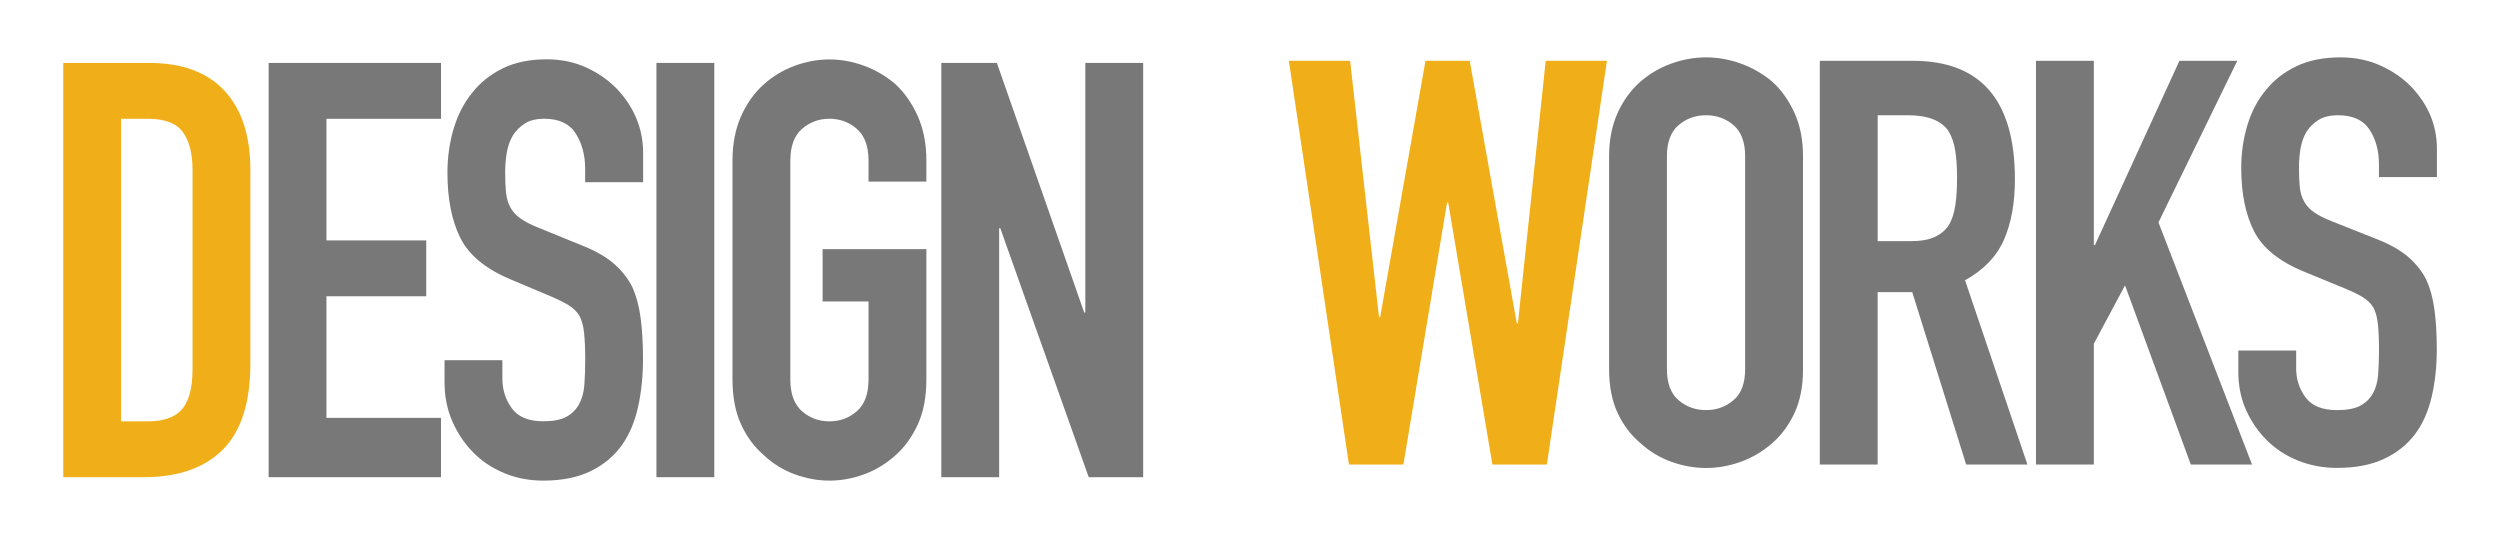 <?xml version="1.0" encoding="utf-8"?>
<!-- Generator: Adobe Illustrator 27.3.1, SVG Export Plug-In . SVG Version: 6.00 Build 0)  -->
<svg version="1.1" id="レイヤー_1" xmlns="http://www.w3.org/2000/svg" xmlns:xlink="http://www.w3.org/1999/xlink" x="0px"
	 y="0px" viewBox="0 0 755.79 162.67" style="enable-background:new 0 0 755.79 162.67;" xml:space="preserve">
<style type="text/css">
	.st0{fill:#F0AF19;}
	.st1{fill:#787878;}
</style>
<g>
	<g>
		<g>
			<path class="st0" d="M485.81,18.38l-18.17,122.06h-16.46l-13.37-79.2h-0.34l-13.2,79.2h-16.46L389.64,18.38h18.52l8.74,77.49
				h0.34l13.71-77.49h13.37l14.23,79.37h0.34l8.4-79.37H485.81z"/>
			<path class="st1" d="M486.46,47.18c0-4.91,0.86-9.26,2.57-13.03c1.71-3.77,4-6.91,6.86-9.43c2.74-2.4,5.86-4.23,9.34-5.49
				c3.48-1.26,7-1.89,10.54-1.89c3.54,0,7.05,0.63,10.54,1.89c3.48,1.26,6.66,3.09,9.51,5.49c2.74,2.51,4.97,5.66,6.69,9.43
				c1.71,3.77,2.57,8.12,2.57,13.03v64.46c0,5.14-0.86,9.54-2.57,13.2c-1.71,3.66-3.94,6.69-6.69,9.09
				c-2.86,2.52-6.03,4.4-9.51,5.66c-3.49,1.26-7,1.89-10.54,1.89c-3.54,0-7.06-0.63-10.54-1.89c-3.49-1.26-6.6-3.14-9.34-5.66
				c-2.86-2.4-5.14-5.43-6.86-9.09c-1.71-3.66-2.57-8.06-2.57-13.2V47.18z M503.94,111.64c0,4.23,1.17,7.34,3.51,9.34
				c2.34,2,5.11,3,8.31,3c3.2,0,5.97-1,8.31-3c2.34-2,3.51-5.11,3.51-9.34V47.18c0-4.23-1.17-7.34-3.51-9.34c-2.34-2-5.12-3-8.31-3
				c-3.2,0-5.97,1-8.31,3c-2.34,2-3.51,5.12-3.51,9.34V111.64z"/>
			<path class="st1" d="M550.16,140.44V18.38h28.12c20.57,0,30.86,11.94,30.86,35.83c0,7.2-1.12,13.32-3.34,18.34
				c-2.23,5.03-6.14,9.09-11.74,12.17l18.86,55.71h-18.52L578.1,88.32h-10.46v52.12H550.16z M567.65,34.84v38.06h9.94
				c3.09,0,5.54-0.43,7.37-1.29c1.83-0.86,3.26-2.08,4.29-3.69c0.91-1.6,1.54-3.57,1.88-5.91c0.34-2.34,0.52-5.06,0.52-8.14
				c0-3.08-0.17-5.8-0.52-8.14c-0.34-2.34-1.03-4.37-2.06-6.09c-2.17-3.2-6.29-4.8-12.34-4.8H567.65z"/>
			<path class="st1" d="M615.51,140.44V18.38H633v55.71h0.34l25.54-55.71h17.49l-23.83,48.86l28.29,73.2h-18.51l-19.89-54.17
				L633,103.92v36.51H615.51z"/>
			<path class="st1" d="M736.68,53.52h-17.49v-3.94c0-4-0.94-7.46-2.83-10.37c-1.89-2.91-5.06-4.37-9.52-4.37
				c-2.4,0-4.34,0.46-5.83,1.37c-1.49,0.92-2.69,2.06-3.6,3.43c-0.92,1.49-1.54,3.17-1.89,5.06c-0.34,1.89-0.51,3.86-0.51,5.91
				c0,2.4,0.09,4.4,0.26,6c0.17,1.6,0.6,3.03,1.29,4.29c0.69,1.26,1.69,2.34,3,3.26c1.31,0.92,3.11,1.83,5.4,2.74l13.37,5.31
				c3.88,1.49,7.03,3.23,9.43,5.23c2.4,2,4.29,4.32,5.66,6.94c1.26,2.74,2.11,5.86,2.57,9.34c0.46,3.49,0.69,7.46,0.69,11.91
				c0,5.14-0.52,9.92-1.54,14.31c-1.03,4.4-2.69,8.14-4.97,11.23c-2.4,3.2-5.54,5.72-9.43,7.54c-3.89,1.83-8.63,2.74-14.23,2.74
				c-4.23,0-8.17-0.75-11.83-2.23c-3.66-1.48-6.8-3.54-9.43-6.17c-2.63-2.63-4.71-5.68-6.26-9.17c-1.54-3.49-2.31-7.29-2.31-11.4
				v-6.51h17.49v5.49c0,3.2,0.94,6.08,2.83,8.66c1.89,2.57,5.06,3.86,9.52,3.86c2.97,0,5.29-0.43,6.94-1.29
				c1.65-0.86,2.94-2.08,3.86-3.69c0.91-1.6,1.46-3.51,1.63-5.74c0.17-2.23,0.26-4.71,0.26-7.46c0-3.2-0.12-5.83-0.34-7.89
				c-0.23-2.06-0.69-3.71-1.37-4.97c-0.8-1.26-1.86-2.29-3.17-3.09c-1.31-0.8-3.06-1.66-5.23-2.57l-12.51-5.14
				c-7.54-3.08-12.6-7.17-15.17-12.26c-2.57-5.08-3.86-11.46-3.86-19.11c0-4.57,0.63-8.92,1.89-13.03
				c1.26-4.11,3.14-7.66,5.66-10.63c2.4-2.97,5.46-5.34,9.17-7.11c3.71-1.77,8.14-2.66,13.29-2.66c4.34,0,8.31,0.8,11.92,2.4
				c3.6,1.6,6.71,3.71,9.34,6.34c5.26,5.49,7.89,11.77,7.89,18.86V53.52z"/>
		</g>
	</g>
	<g>
		<g>
			<path class="st0" d="M19.12,144.26V19.02h25.89c10.05,0,17.68,2.81,22.88,8.44c5.2,5.63,7.8,13.6,7.8,23.92v58.57
				c0,11.73-2.77,20.38-8.31,25.95c-5.54,5.57-13.52,8.36-23.91,8.36H19.12z M36.6,35.91v91.47h8.06c4.91,0,8.4-1.26,10.46-3.78
				c2.06-2.52,3.09-6.48,3.09-11.87V51.39c0-4.92-0.97-8.73-2.91-11.43c-1.95-2.7-5.49-4.05-10.63-4.05H36.6z"/>
			<path class="st1" d="M81.21,144.26V19.02h52.12v16.89H98.69v36.76h30.17v16.89H98.69v36.76h34.63v17.94H81.21z"/>
			<path class="st1" d="M194.39,55.08H176.9v-4.05c0-4.1-0.94-7.65-2.83-10.64c-1.89-2.99-5.06-4.49-9.52-4.49
				c-2.4,0-4.34,0.47-5.83,1.41c-1.49,0.94-2.69,2.11-3.6,3.52c-0.92,1.53-1.54,3.25-1.89,5.19c-0.34,1.94-0.51,3.96-0.51,6.07
				c0,2.46,0.09,4.52,0.26,6.16c0.17,1.64,0.6,3.11,1.29,4.4c0.69,1.29,1.69,2.4,3,3.34c1.31,0.94,3.11,1.88,5.4,2.81l13.37,5.45
				c3.88,1.53,7.03,3.31,9.43,5.36c2.4,2.05,4.29,4.43,5.66,7.12c1.26,2.81,2.11,6.01,2.57,9.59c0.46,3.58,0.69,7.65,0.69,12.22
				c0,5.28-0.52,10.17-1.54,14.69c-1.03,4.52-2.69,8.36-4.97,11.52c-2.4,3.28-5.54,5.87-9.43,7.74c-3.89,1.87-8.63,2.81-14.23,2.81
				c-4.23,0-8.17-0.76-11.83-2.29c-3.66-1.52-6.8-3.63-9.43-6.33c-2.63-2.7-4.71-5.83-6.26-9.41c-1.54-3.58-2.31-7.48-2.31-11.7
				v-6.68h17.49v5.63c0,3.29,0.94,6.25,2.83,8.88c1.89,2.64,5.06,3.96,9.52,3.96c2.97,0,5.29-0.44,6.94-1.32
				c1.65-0.88,2.94-2.14,3.86-3.78c0.91-1.64,1.46-3.61,1.63-5.89c0.17-2.29,0.26-4.84,0.26-7.65c0-3.28-0.12-5.98-0.34-8.09
				c-0.23-2.11-0.69-3.81-1.37-5.1c-0.8-1.29-1.86-2.34-3.17-3.17c-1.31-0.82-3.06-1.7-5.23-2.64l-12.51-5.28
				c-7.54-3.17-12.6-7.36-15.17-12.58c-2.57-5.22-3.86-11.75-3.86-19.61c0-4.69,0.63-9.15,1.89-13.37
				c1.26-4.22,3.14-7.85,5.66-10.91c2.4-3.05,5.46-5.48,9.17-7.3c3.71-1.82,8.14-2.73,13.29-2.73c4.34,0,8.31,0.82,11.92,2.46
				c3.6,1.64,6.71,3.81,9.34,6.51c5.26,5.63,7.89,12.08,7.89,19.35V55.08z"/>
			<path class="st1" d="M198.45,144.26V19.02h17.49v125.24H198.45z"/>
			<path class="st1" d="M221.44,48.57c0-5.04,0.86-9.5,2.57-13.37c1.71-3.87,4-7.09,6.86-9.67c2.74-2.46,5.86-4.34,9.34-5.63
				c3.48-1.29,7-1.93,10.54-1.93c3.54,0,7.05,0.65,10.54,1.93c3.48,1.29,6.66,3.17,9.51,5.63c2.74,2.58,4.97,5.8,6.69,9.67
				c1.71,3.87,2.57,8.33,2.57,13.37v6.33h-17.49v-6.33c0-4.34-1.17-7.53-3.51-9.59c-2.34-2.05-5.12-3.08-8.31-3.08
				c-3.2,0-5.97,1.03-8.31,3.08c-2.34,2.05-3.51,5.25-3.51,9.59v66.14c0,4.34,1.17,7.54,3.51,9.59c2.34,2.05,5.11,3.08,8.31,3.08
				c3.2,0,5.97-1.03,8.31-3.08c2.34-2.05,3.51-5.25,3.51-9.59V91.14h-13.88V75.31h31.37v39.4c0,5.28-0.86,9.79-2.57,13.54
				c-1.71,3.75-3.94,6.86-6.69,9.32c-2.86,2.58-6.03,4.52-9.51,5.8c-3.49,1.29-7,1.93-10.54,1.93c-3.54,0-7.06-0.65-10.54-1.93
				c-3.49-1.29-6.6-3.22-9.34-5.8c-2.86-2.46-5.14-5.57-6.86-9.32c-1.71-3.75-2.57-8.27-2.57-13.54V48.57z"/>
			<path class="st1" d="M284.57,144.26V19.02h16.8l26.4,75.46h0.34V19.02h17.49v125.24h-16.46L302.4,68.98h-0.34v75.29H284.57z"/>
		</g>
	</g>
</g>
</svg>
